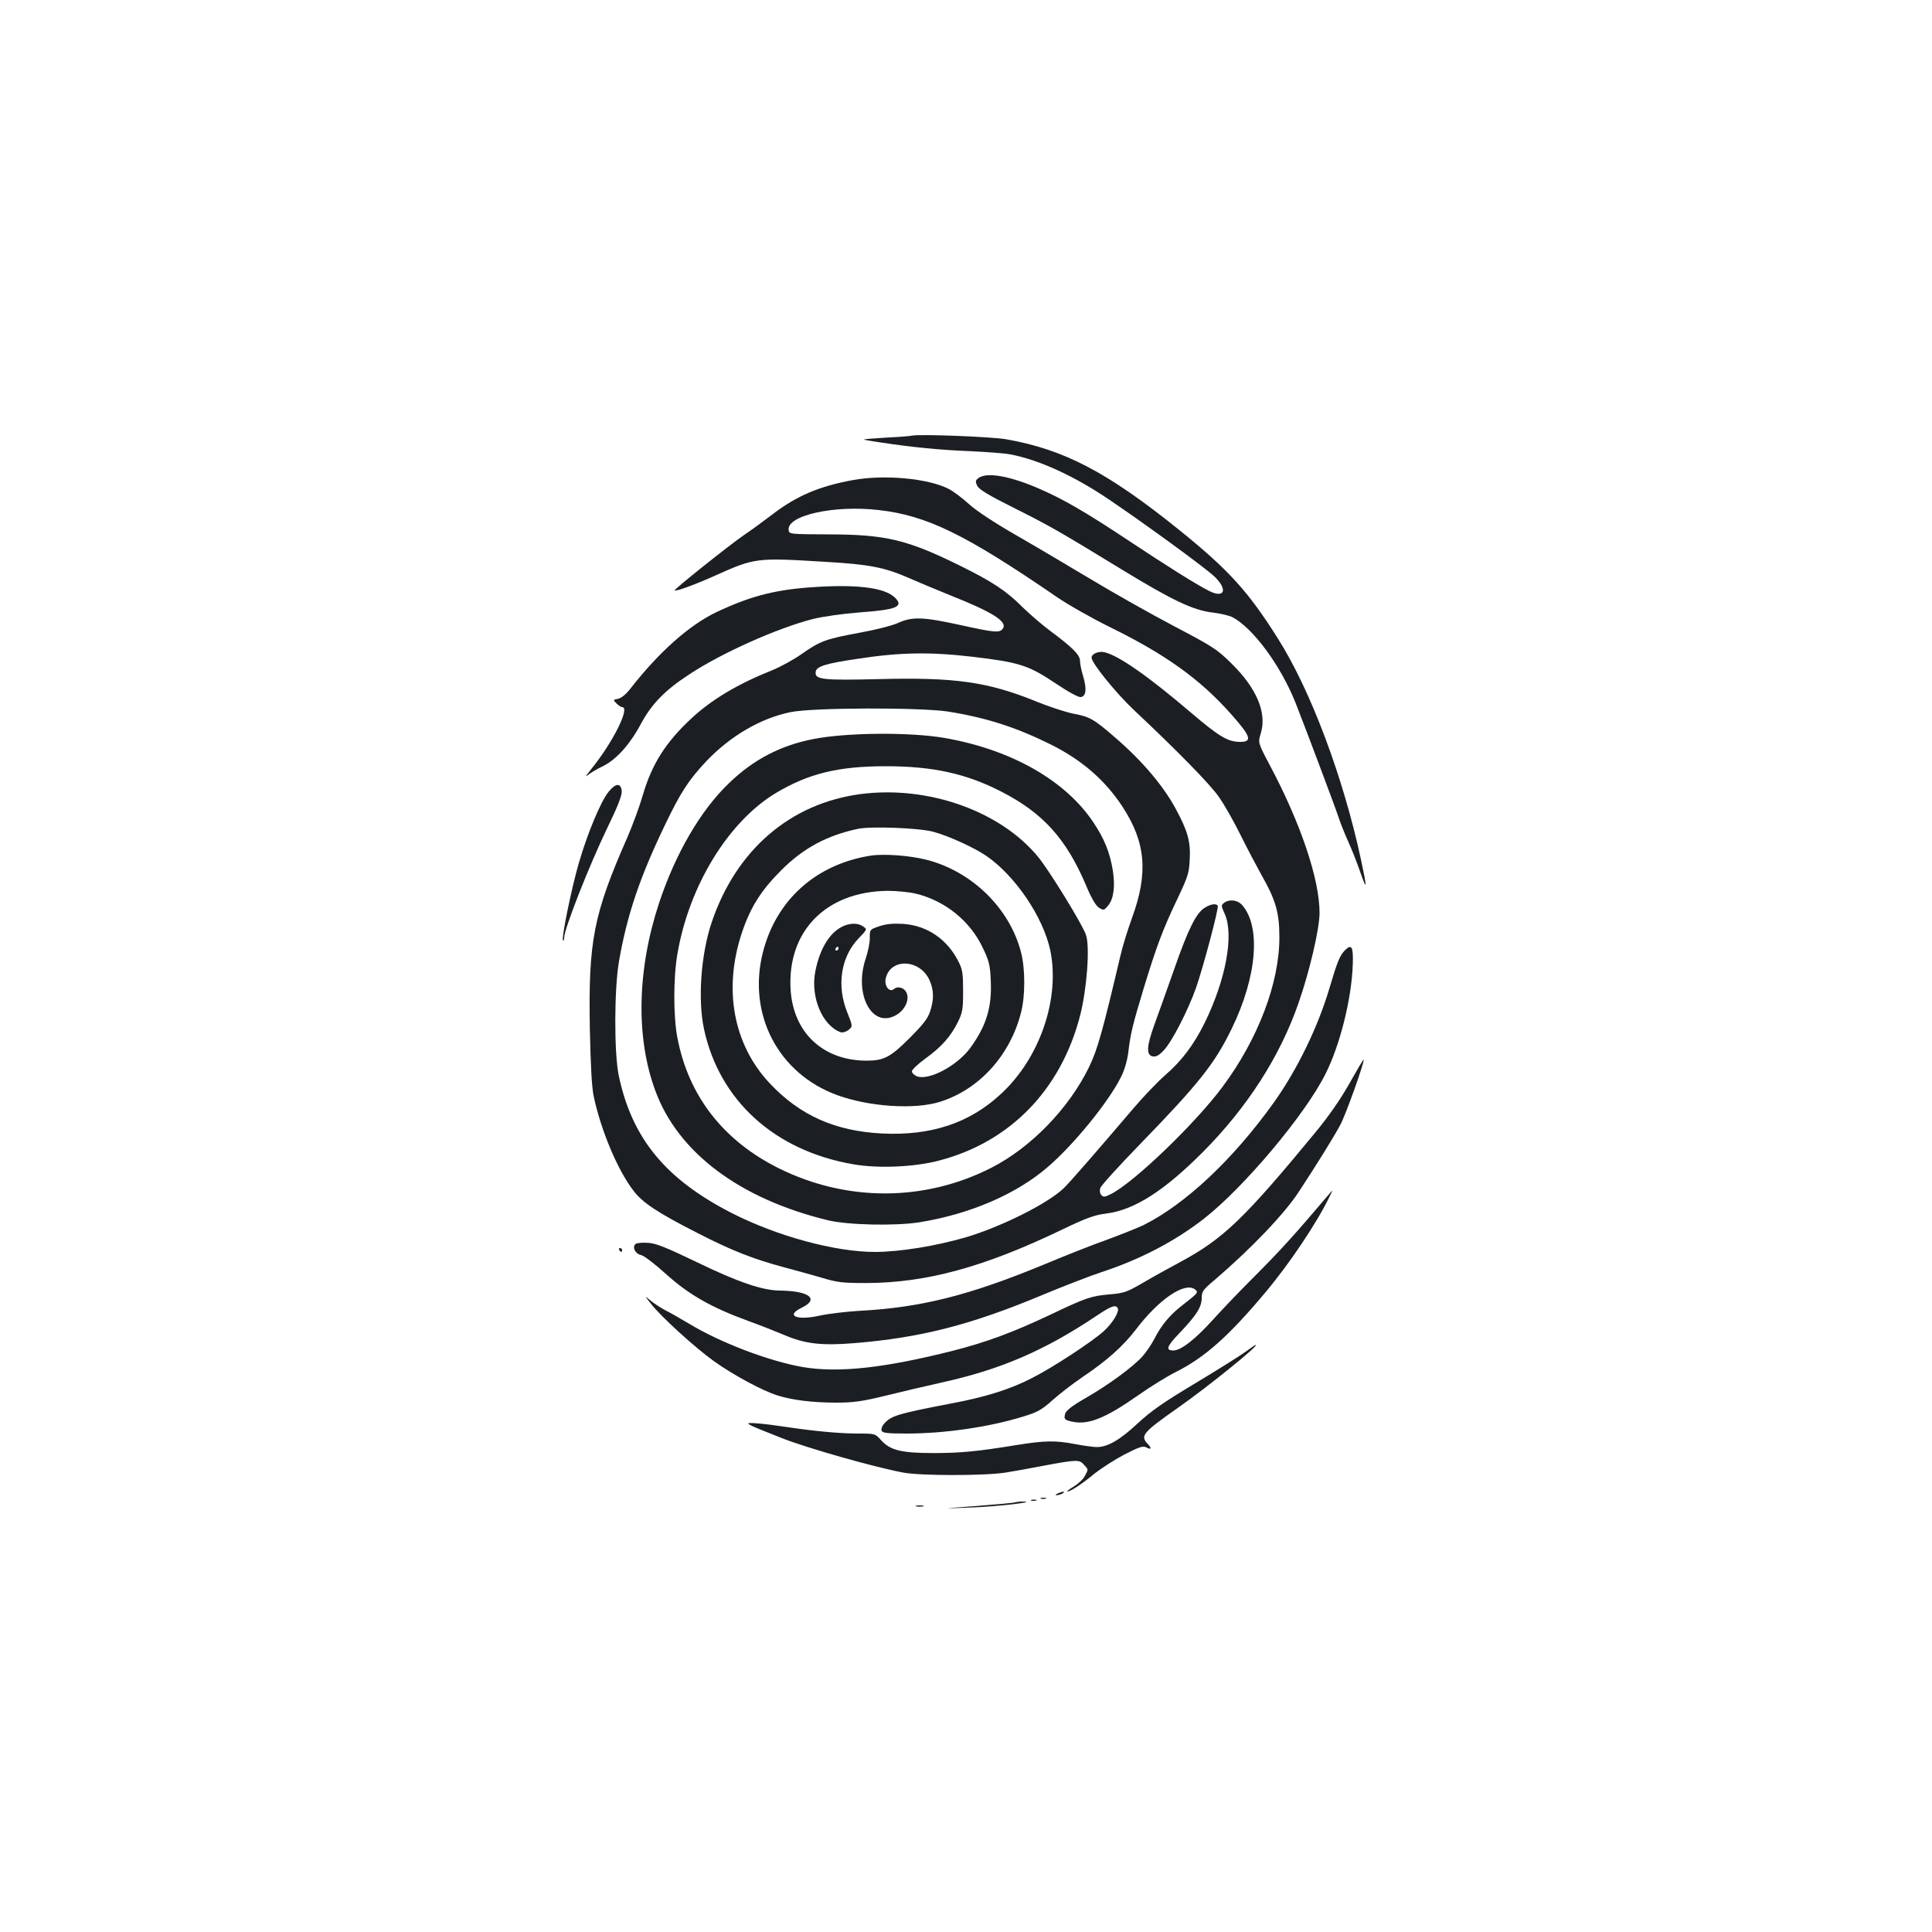 <?xml version="1.0" standalone="no"?>
<!DOCTYPE svg PUBLIC "-//W3C//DTD SVG 20010904//EN"
 "http://www.w3.org/TR/2001/REC-SVG-20010904/DTD/svg10.dtd">
<svg version="1.0" xmlns="http://www.w3.org/2000/svg"
 width="1000pt" height="1000pt" viewBox="0 0 1000 1000"
 preserveAspectRatio="xMidYMid meet">
<g transform="translate(0,1000) scale(0.1,-0.1)"
fill="#1b1f23" stroke="none">
<path d="M4720 7745 c-8 -2 -68 -7 -133 -10 -65 -4 -117 -8 -115 -10 2 -2 37
-8 78 -14 178 -27 317 -40 466 -46 87 -4 184 -11 214 -17 147 -28 327 -110
505 -230 197 -133 509 -361 553 -404 69 -68 49 -113 -31 -72 -62 31 -220 130
-411 257 -218 145 -338 215 -457 267 -157 70 -280 92 -324 60 -16 -12 -18 -18
-7 -40 9 -19 54 -47 192 -116 182 -91 231 -119 560 -320 254 -155 364 -208
463 -220 42 -5 89 -16 105 -24 107 -56 249 -248 327 -442 56 -142 211 -555
225 -599 7 -22 28 -76 48 -120 20 -44 48 -116 63 -160 35 -100 36 -86 4 63
-92 429 -261 879 -430 1146 -154 245 -256 357 -514 565 -369 297 -592 414
-891 467 -78 14 -455 28 -490 19z"/>
<path d="M4414 7515 c-171 -31 -290 -81 -414 -176 -47 -36 -114 -85 -150 -109
-73 -50 -363 -281 -358 -286 7 -6 103 29 208 76 208 93 212 94 572 72 227 -13
308 -29 433 -84 50 -22 146 -62 215 -90 224 -89 299 -138 269 -174 -17 -20
-42 -18 -219 21 -191 42 -248 44 -321 11 -30 -14 -117 -36 -195 -50 -178 -33
-208 -43 -303 -110 -42 -30 -112 -68 -154 -85 -178 -71 -316 -153 -421 -252
-131 -122 -202 -235 -248 -392 -16 -56 -52 -154 -79 -217 -178 -404 -204 -540
-196 -995 4 -192 10 -302 20 -350 38 -177 123 -380 205 -487 47 -63 126 -115
332 -220 179 -92 287 -134 450 -178 58 -15 146 -40 195 -54 79 -24 107 -27
228 -27 312 1 609 82 1011 275 131 63 171 77 233 85 144 18 299 117 501 320
228 230 396 491 492 766 58 165 110 388 110 470 0 174 -98 466 -260 769 -59
112 -59 112 -44 161 32 105 -21 232 -151 360 -75 74 -96 88 -300 195 -120 63
-311 171 -424 239 -114 68 -289 172 -390 230 -112 64 -209 128 -247 163 -35
32 -82 67 -105 78 -105 54 -333 75 -495 45z m134 -155 c249 -28 448 -125 922
-450 58 -40 182 -110 275 -156 288 -141 467 -270 626 -449 104 -117 113 -145
47 -145 -62 0 -109 28 -253 151 -223 190 -375 296 -448 313 -31 7 -67 -8 -67
-28 0 -28 126 -183 219 -271 227 -213 395 -385 440 -450 27 -38 77 -126 111
-195 34 -69 84 -163 110 -210 73 -128 92 -194 92 -320 1 -236 -110 -528 -294
-775 -141 -190 -456 -493 -577 -555 -33 -17 -41 -17 -51 -5 -7 8 -9 23 -5 36
4 12 97 115 207 228 304 313 386 417 473 596 132 271 153 532 52 643 -23 24
-64 29 -91 9 -16 -12 -16 -15 3 -57 49 -109 6 -341 -104 -565 -58 -116 -118
-195 -204 -270 -38 -33 -114 -112 -168 -176 -179 -210 -330 -384 -359 -411
-86 -80 -320 -197 -504 -252 -154 -45 -343 -76 -472 -76 -205 0 -504 81 -740
201 -342 175 -516 385 -585 710 -25 117 -24 452 1 594 41 236 107 433 236 701
82 172 124 236 215 333 124 131 283 224 437 255 114 24 672 25 815 3 199 -32
352 -81 535 -172 159 -80 279 -184 369 -322 120 -185 133 -342 48 -575 -22
-60 -49 -147 -60 -196 -92 -390 -118 -484 -162 -575 -105 -215 -301 -417 -507
-522 -345 -175 -745 -176 -1095 -4 -290 143 -472 376 -529 679 -21 107 -21
310 0 431 60 354 264 687 511 835 168 100 321 138 568 138 243 0 416 -38 597
-131 217 -111 337 -245 439 -485 27 -65 50 -105 67 -116 24 -15 26 -15 47 10
29 34 38 99 25 182 -15 93 -44 165 -101 250 -145 217 -425 376 -768 436 -176
31 -505 29 -680 -5 -170 -33 -311 -106 -437 -228 -147 -140 -278 -365 -363
-622 -113 -343 -121 -693 -20 -968 117 -322 437 -562 894 -673 104 -25 346
-30 471 -11 263 42 506 146 670 289 133 115 310 332 375 461 19 36 33 85 39
130 12 100 22 140 79 329 67 220 100 308 174 463 56 118 62 137 65 207 5 90
-10 146 -70 257 -63 119 -173 250 -313 371 -114 99 -134 110 -219 126 -40 8
-126 36 -192 63 -250 102 -422 126 -812 116 -295 -7 -336 -3 -330 38 4 28 53
43 217 67 220 34 375 36 591 11 246 -29 293 -44 432 -137 67 -45 120 -74 132
-72 28 4 32 42 12 109 -9 29 -16 64 -16 79 0 30 -39 69 -152 153 -42 31 -107
87 -145 124 -83 84 -159 134 -328 217 -270 133 -381 159 -670 160 -207 1 -210
1 -213 22 -11 76 235 131 466 104z"/>
<path d="M4455 5890 c-364 -48 -644 -288 -771 -663 -56 -165 -73 -401 -40
-554 80 -370 366 -629 771 -699 128 -23 318 -15 446 19 368 96 631 367 730
752 35 138 51 355 30 416 -18 54 -191 335 -248 404 -196 238 -570 370 -918
325z m375 -195 c78 -21 211 -81 275 -125 150 -103 294 -316 331 -488 52 -249
-53 -558 -255 -744 -162 -151 -361 -217 -614 -205 -244 12 -428 94 -584 261
-188 201 -240 487 -143 778 44 132 99 219 204 324 115 115 237 180 397 214 68
14 313 5 389 -15z"/>
<path d="M4505 5571 c-282 -45 -487 -229 -556 -499 -82 -321 79 -630 386 -741
166 -60 400 -75 530 -34 204 64 364 241 420 463 22 84 22 226 0 310 -58 228
-254 420 -490 480 -87 22 -220 32 -290 21z m233 -196 c152 -36 283 -141 349
-281 32 -67 38 -90 41 -167 7 -140 -22 -235 -105 -350 -68 -93 -214 -171 -277
-148 -14 6 -26 17 -26 26 0 8 31 38 70 66 83 60 131 114 168 189 24 49 27 66
27 160 0 90 -3 112 -23 151 -58 117 -163 189 -288 197 -51 3 -86 0 -122 -12
-50 -17 -50 -17 -50 -59 1 -24 -9 -71 -20 -105 -65 -188 32 -370 158 -295 42
24 67 75 54 110 -10 30 -46 42 -68 23 -22 -18 -49 16 -42 53 22 109 176 105
227 -6 23 -52 24 -99 3 -163 -13 -38 -37 -68 -108 -139 -98 -98 -132 -115
-222 -115 -225 1 -379 146 -392 370 -17 302 185 506 503 509 44 0 108 -6 143
-14z"/>
<path d="M4371 5209 c-73 -29 -127 -115 -151 -237 -26 -132 36 -281 132 -315
9 -3 27 2 40 12 22 19 22 19 -7 92 -56 139 -32 289 61 384 43 45 43 45 21 60
-24 17 -60 18 -96 4z m-31 -119 c0 -5 -5 -10 -11 -10 -5 0 -7 5 -4 10 3 6 8
10 11 10 2 0 4 -4 4 -10z"/>
<path d="M6235 5301 c-43 -26 -85 -109 -159 -322 -36 -101 -81 -229 -101 -283
-41 -113 -43 -159 -7 -164 16 -3 33 7 56 32 42 44 124 204 166 321 38 109 120
417 113 427 -8 13 -37 9 -68 -11z"/>
<path d="M4182 6959 c-180 -14 -307 -48 -477 -129 -139 -67 -295 -206 -441
-393 -23 -30 -48 -50 -65 -54 -26 -5 -27 -5 -8 -24 10 -10 23 -19 29 -19 44 0
-49 -185 -163 -325 -22 -27 -30 -40 -16 -28 13 11 46 31 73 44 72 33 143 111
201 218 57 107 126 178 252 260 167 111 457 240 640 287 53 13 153 27 240 34
194 14 232 30 186 76 -54 54 -206 72 -451 53z"/>
<path d="M3151 5903 c-41 -49 -111 -218 -155 -370 -39 -135 -91 -391 -82 -400
3 -4 6 2 6 13 0 45 128 371 224 570 54 111 76 168 74 189 -4 43 -30 43 -67 -2z"/>
<path d="M6961 5081 c-26 -26 -40 -61 -79 -193 -60 -204 -169 -427 -289 -595
-209 -292 -454 -523 -672 -633 -31 -15 -114 -48 -184 -74 -71 -25 -221 -84
-333 -131 -388 -160 -636 -223 -959 -240 -66 -4 -158 -15 -204 -25 -118 -26
-177 0 -92 41 94 45 40 87 -110 89 -91 0 -220 44 -432 147 -156 75 -210 97
-250 100 -29 2 -58 0 -66 -5 -21 -15 -4 -52 27 -58 15 -3 74 -48 131 -100 118
-106 232 -171 426 -242 61 -22 142 -54 182 -71 109 -47 195 -57 366 -43 342
28 601 94 972 249 105 44 242 97 305 118 204 67 383 161 534 279 206 162 520
535 626 746 76 150 136 390 142 569 3 92 -6 107 -41 72z"/>
<path d="M6985 4393 c-46 -82 -107 -170 -178 -256 -366 -444 -475 -549 -696
-668 -56 -30 -143 -78 -194 -108 -86 -50 -98 -54 -177 -61 -92 -8 -120 -17
-310 -108 -187 -88 -324 -139 -496 -183 -356 -90 -593 -116 -778 -85 -173 30
-425 125 -590 225 -45 27 -100 58 -122 69 -23 12 -57 34 -75 49 -34 28 -34 28
0 -15 51 -66 228 -227 327 -298 98 -70 251 -153 329 -177 76 -24 183 -37 302
-37 90 0 133 6 249 34 76 19 212 51 302 71 303 67 530 165 800 346 73 49 96
57 107 39 11 -18 -27 -80 -74 -122 -62 -55 -263 -187 -370 -241 -110 -57 -239
-98 -416 -131 -280 -54 -311 -63 -349 -105 -10 -11 -16 -27 -13 -36 5 -12 28
-15 131 -15 193 0 423 33 599 87 76 23 97 34 155 86 37 33 106 86 153 118 127
85 212 161 278 247 119 157 252 247 305 209 21 -16 19 -18 -63 -82 -65 -50
-110 -104 -145 -173 -15 -29 -43 -71 -63 -93 -50 -55 -175 -147 -295 -216 -70
-40 -100 -64 -105 -81 -7 -28 -3 -32 39 -41 83 -17 171 19 342 139 61 43 147
96 191 118 150 75 274 185 465 413 125 149 265 358 330 492 21 42 21 42 0 17
-192 -226 -254 -294 -410 -450 -58 -58 -144 -148 -192 -201 -91 -101 -166
-159 -204 -159 -42 0 -36 20 29 88 88 92 117 136 117 183 0 34 6 43 68 95 191
164 363 344 437 459 90 137 177 277 212 342 29 53 128 332 121 338 -2 2 -34
-53 -73 -122z"/>
<path d="M3205 3530 c3 -5 8 -10 11 -10 2 0 4 5 4 10 0 6 -5 10 -11 10 -5 0
-7 -4 -4 -10z"/>
<path d="M6442 3000 c-29 -21 -146 -94 -259 -162 -162 -97 -225 -141 -295
-206 -91 -85 -155 -122 -211 -122 -18 0 -67 7 -110 15 -104 20 -158 19 -302
-4 -202 -33 -291 -42 -433 -42 -165 0 -224 14 -271 66 -31 35 -32 35 -119 35
-98 0 -231 13 -372 34 -52 8 -121 17 -154 19 -73 5 -66 1 129 -76 132 -52 476
-150 630 -179 90 -17 423 -17 530 0 44 7 138 24 210 38 158 29 173 30 196 2
23 -25 23 -22 4 -58 -8 -16 -34 -40 -57 -54 -24 -14 -38 -26 -33 -26 16 0 77
40 142 94 33 26 101 70 152 97 76 39 97 46 113 38 28 -15 31 -6 7 19 -38 41
-23 58 159 186 149 104 425 327 402 325 -3 0 -29 -18 -58 -39z"/>
<path d="M5475 2270 c-13 -6 -15 -9 -5 -9 8 0 22 4 30 9 18 12 2 12 -25 0z"/>
<path d="M5388 2243 c6 -2 18 -2 25 0 6 3 1 5 -13 5 -14 0 -19 -2 -12 -5z"/>
<path d="M5338 2233 c6 -2 18 -2 25 0 6 3 1 5 -13 5 -14 0 -19 -2 -12 -5z"/>
<path d="M5254 2224 c-7 -3 -97 -11 -200 -19 -189 -14 -189 -14 -34 -8 135 4
357 30 275 31 -16 0 -35 -2 -41 -4z"/>
<path d="M4743 2203 c9 -2 25 -2 35 0 9 3 1 5 -18 5 -19 0 -27 -2 -17 -5z"/>
</g>
</svg>

